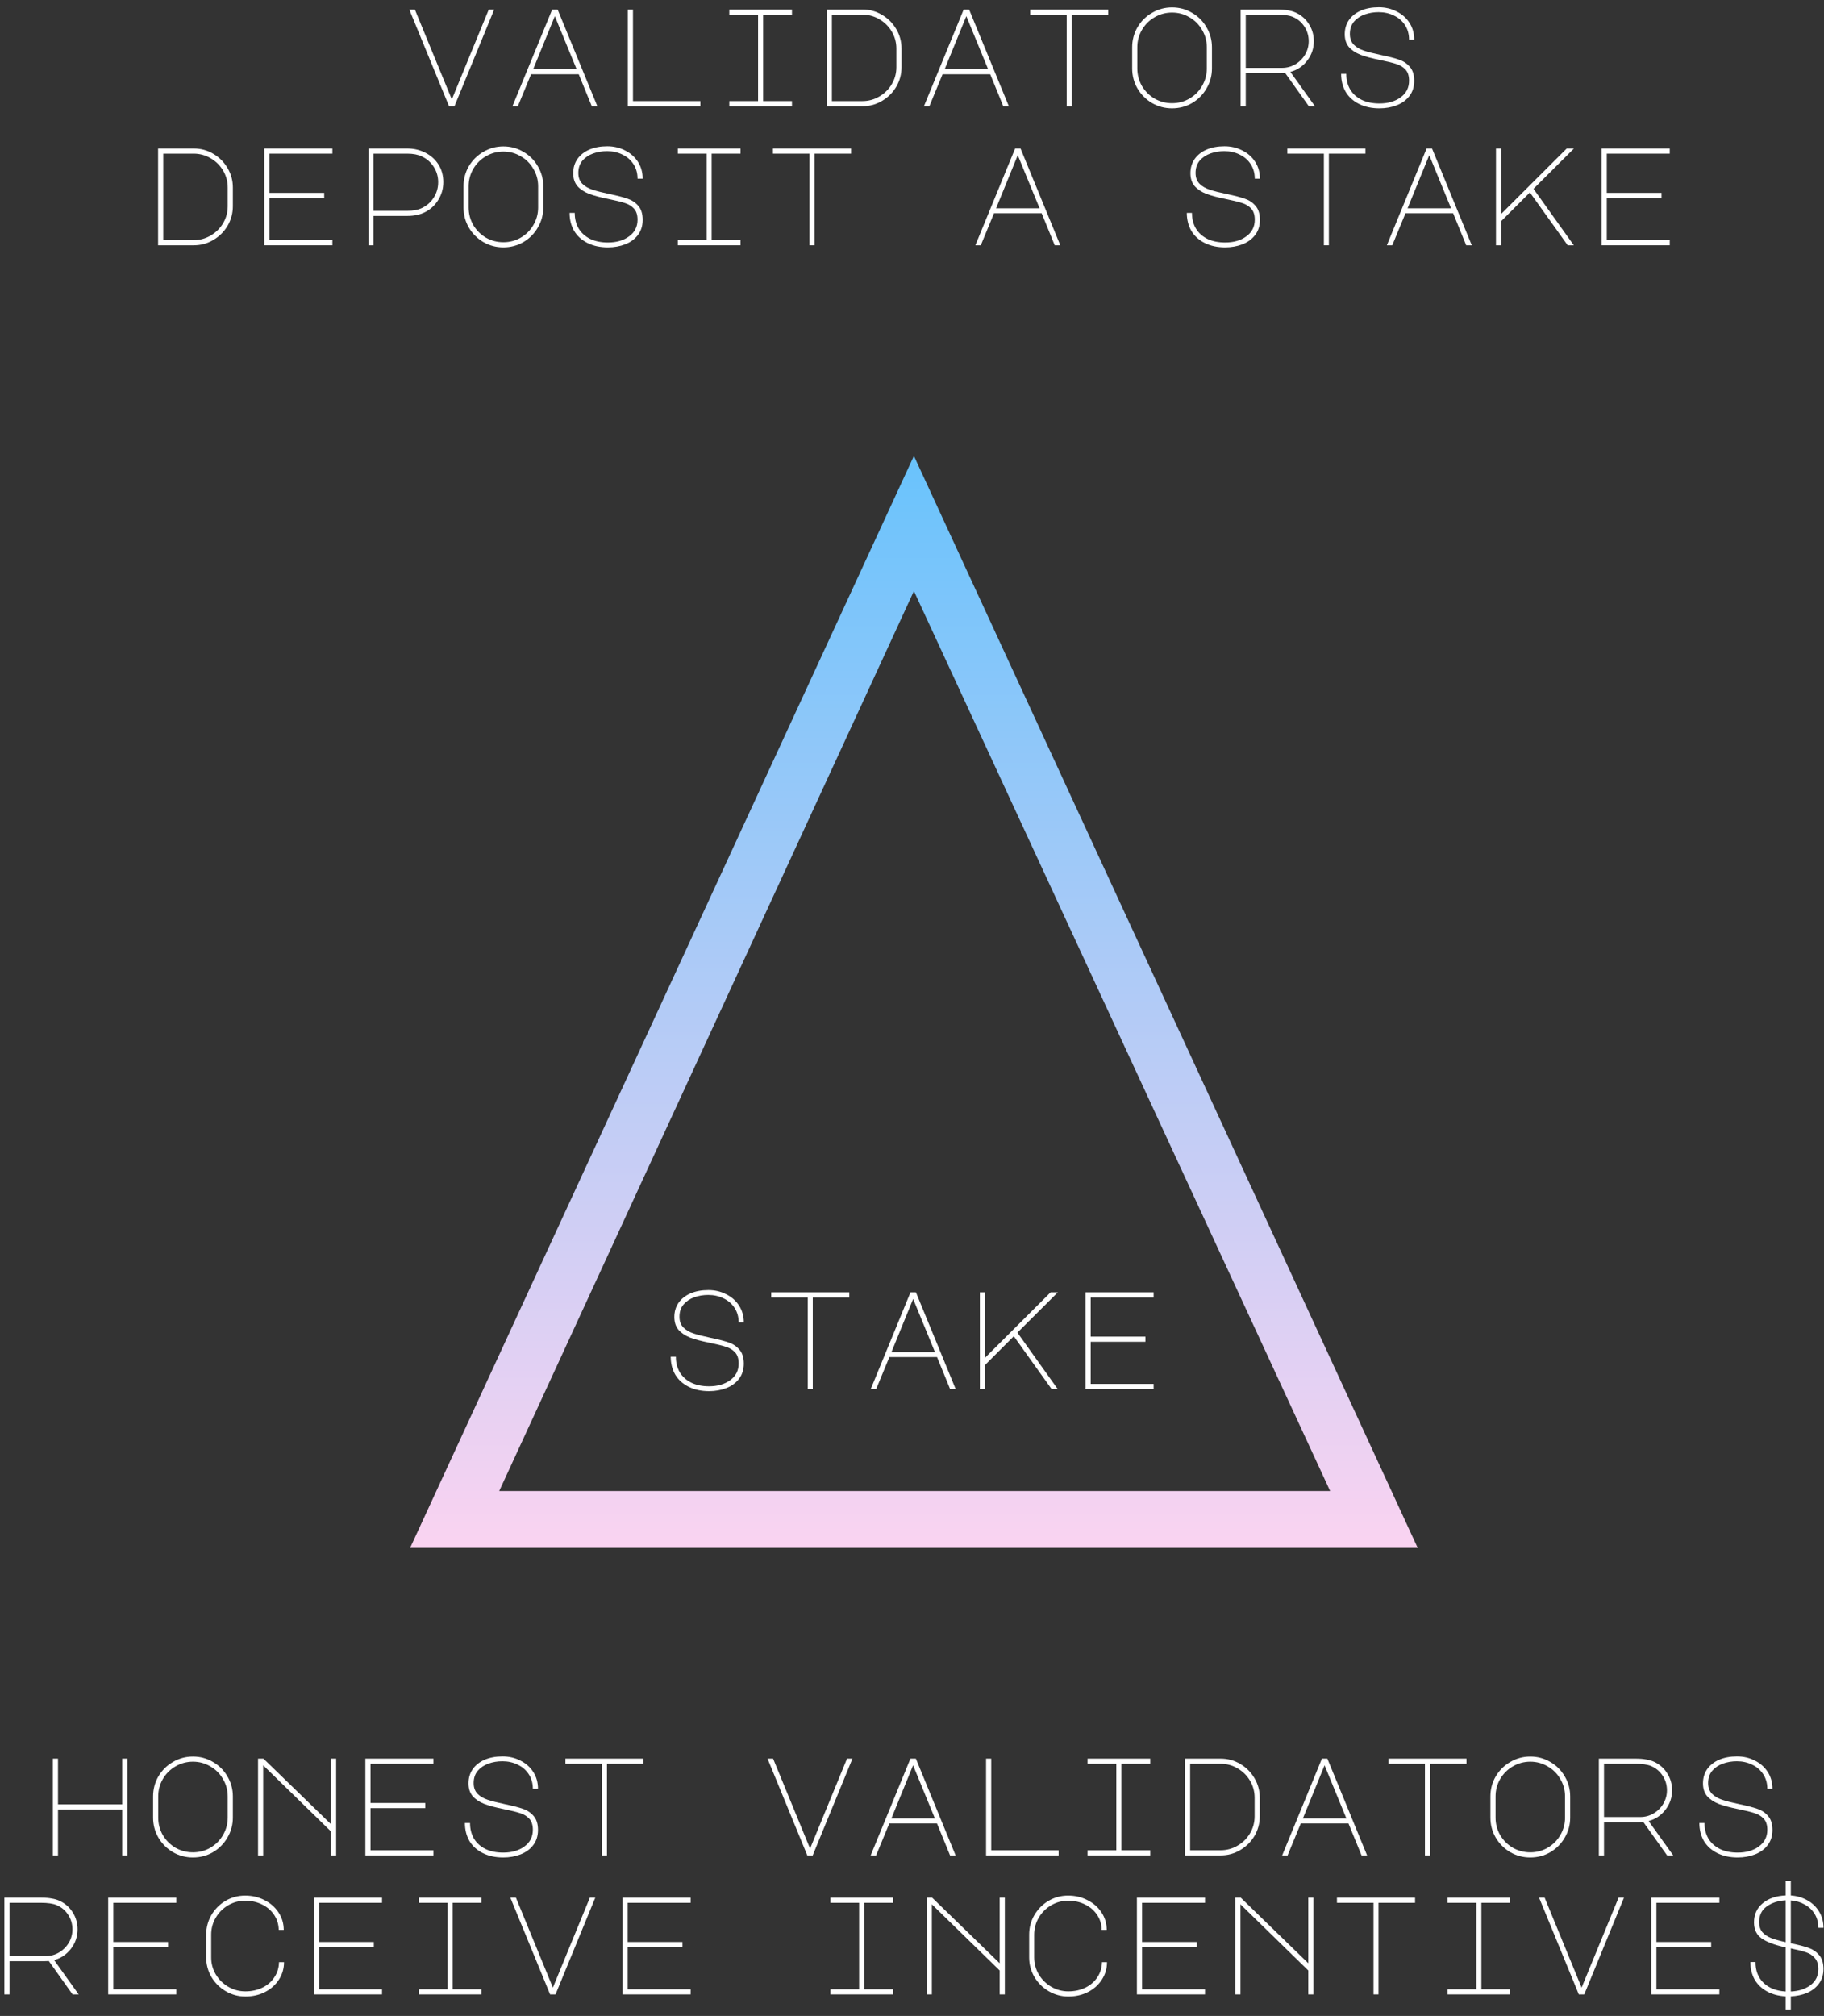 <svg width="210" height="232" viewBox="0 0 210 232" fill="none" xmlns="http://www.w3.org/2000/svg">
<rect x="0" y="0" width="210" height="232" fill="#333333" stroke="none"/>
<path d="M47.763 1.091L52.019 11.443L56.275 1.091H56.899L52.323 12.227H51.699L47.123 1.091H47.763Z" fill="white"/>
<path d="M63.575 1.091H64.199L68.775 12.227H68.135L66.631 8.547H61.143L59.623 12.227H58.999L63.575 1.091ZM61.383 7.971H66.391L63.879 1.859L61.383 7.971Z" fill="white"/>
<path d="M72.282 12.227V1.091H72.874V11.635H80.635V12.227H72.282Z" fill="white"/>
<path d="M91.182 1.091V1.683H87.854V11.635H91.182V12.227H83.966V11.635H87.278V1.683H83.966V1.091H91.182Z" fill="white"/>
<path d="M99.298 1.091C100.109 1.091 100.855 1.294 101.538 1.699C102.231 2.104 102.781 2.654 103.186 3.347C103.591 4.03 103.794 4.776 103.794 5.587V7.731C103.794 8.542 103.591 9.294 103.186 9.987C102.781 10.67 102.231 11.214 101.538 11.619C100.855 12.024 100.109 12.227 99.298 12.227H95.186V1.091H99.298ZM103.202 5.587C103.202 4.883 103.026 4.232 102.674 3.635C102.322 3.038 101.842 2.563 101.234 2.211C100.637 1.859 99.986 1.683 99.282 1.683H95.778V11.635H99.282C99.986 11.635 100.637 11.459 101.234 11.107C101.842 10.755 102.322 10.28 102.674 9.683C103.026 9.086 103.202 8.435 103.202 7.731V5.587Z" fill="white"/>
<path d="M110.95 1.091H111.574L116.15 12.227H115.51L114.006 8.547H108.518L106.998 12.227H106.374L110.95 1.091ZM108.758 7.971H113.766L111.254 1.859L108.758 7.971Z" fill="white"/>
<path d="M127.594 1.091V1.683H123.386V12.227H122.81V1.683H118.602V1.091H127.594Z" fill="white"/>
<path d="M134.941 0.851C135.773 0.851 136.541 1.059 137.245 1.475C137.949 1.88 138.504 2.435 138.909 3.139C139.325 3.843 139.533 4.611 139.533 5.443V7.875C139.533 8.707 139.325 9.475 138.909 10.179C138.504 10.883 137.949 11.443 137.245 11.859C136.541 12.264 135.773 12.467 134.941 12.467C134.109 12.467 133.341 12.264 132.637 11.859C131.933 11.443 131.373 10.883 130.957 10.179C130.552 9.475 130.349 8.707 130.349 7.875V5.443C130.349 4.611 130.552 3.843 130.957 3.139C131.373 2.435 131.933 1.88 132.637 1.475C133.341 1.059 134.109 0.851 134.941 0.851ZM130.941 7.875C130.941 8.6 131.117 9.272 131.469 9.891C131.832 10.499 132.317 10.984 132.925 11.347C133.544 11.699 134.216 11.875 134.941 11.875C135.667 11.875 136.333 11.699 136.941 11.347C137.56 10.984 138.045 10.499 138.397 9.891C138.76 9.272 138.941 8.6 138.941 7.875V5.443C138.941 4.718 138.76 4.051 138.397 3.443C138.045 2.824 137.56 2.339 136.941 1.987C136.333 1.624 135.667 1.443 134.941 1.443C134.216 1.443 133.544 1.624 132.925 1.987C132.317 2.339 131.832 2.824 131.469 3.443C131.117 4.051 130.941 4.718 130.941 5.443V7.875Z" fill="white"/>
<path d="M149.201 1.459C149.841 1.758 150.342 2.2 150.705 2.787C151.078 3.374 151.265 4.024 151.265 4.739C151.265 5.571 151.009 6.318 150.497 6.979C149.996 7.63 149.35 8.062 148.561 8.275L151.393 12.227H150.689L147.953 8.387L147.441 8.403H143.425V12.227H142.833V1.091H147.073C147.542 1.091 147.942 1.123 148.273 1.187C148.614 1.24 148.924 1.331 149.201 1.459ZM147.601 7.811C148.156 7.811 148.668 7.672 149.137 7.395C149.606 7.118 149.98 6.744 150.257 6.275C150.534 5.806 150.673 5.294 150.673 4.739C150.673 4.12 150.508 3.56 150.177 3.059C149.857 2.558 149.409 2.184 148.833 1.939C148.417 1.768 147.83 1.683 147.073 1.683H143.425V7.811H147.601Z" fill="white"/>
<path d="M158.869 6.899C157.962 6.718 157.221 6.52 156.645 6.307C156.079 6.083 155.631 5.784 155.301 5.411C154.981 5.027 154.821 4.536 154.821 3.939C154.821 3.32 154.981 2.776 155.301 2.307C155.631 1.838 156.09 1.475 156.677 1.219C157.274 0.963 157.962 0.835 158.741 0.835C159.487 0.835 160.17 0.995 160.789 1.315C161.418 1.624 161.914 2.062 162.277 2.627C162.639 3.192 162.821 3.838 162.821 4.563H162.229C162.229 3.934 162.074 3.379 161.765 2.899C161.455 2.419 161.034 2.051 160.501 1.795C159.967 1.528 159.375 1.395 158.725 1.395C158.149 1.395 157.61 1.486 157.109 1.667C156.607 1.848 156.197 2.126 155.877 2.499C155.567 2.872 155.413 3.342 155.413 3.907C155.413 4.419 155.562 4.83 155.861 5.139C156.159 5.438 156.549 5.667 157.029 5.827C157.509 5.987 158.181 6.158 159.045 6.339C159.919 6.52 160.597 6.696 161.077 6.867C161.567 7.027 161.978 7.299 162.309 7.683C162.65 8.067 162.821 8.606 162.821 9.299C162.821 9.992 162.634 10.579 162.261 11.059C161.898 11.528 161.413 11.88 160.805 12.115C160.197 12.35 159.535 12.467 158.821 12.467C157.935 12.467 157.157 12.302 156.485 11.971C155.813 11.64 155.295 11.176 154.933 10.579C154.581 9.971 154.405 9.278 154.405 8.499H154.997C154.997 9.182 155.146 9.779 155.445 10.291C155.754 10.803 156.197 11.203 156.773 11.491C157.349 11.768 158.031 11.907 158.821 11.907C159.802 11.907 160.613 11.672 161.253 11.203C161.903 10.734 162.229 10.094 162.229 9.283C162.229 8.728 162.09 8.302 161.813 8.003C161.535 7.704 161.183 7.491 160.757 7.363C160.341 7.224 159.711 7.07 158.869 6.899Z" fill="white"/>
<path d="M22.314 17.091C23.124 17.091 23.871 17.294 24.554 17.699C25.247 18.104 25.796 18.654 26.202 19.347C26.607 20.03 26.81 20.776 26.81 21.587V23.731C26.81 24.542 26.607 25.294 26.202 25.987C25.796 26.67 25.247 27.214 24.554 27.619C23.871 28.024 23.124 28.227 22.314 28.227H18.202V17.091H22.314ZM26.218 21.587C26.218 20.883 26.042 20.232 25.69 19.635C25.338 19.038 24.858 18.563 24.25 18.211C23.652 17.859 23.002 17.683 22.298 17.683H18.794V27.635H22.298C23.002 27.635 23.652 27.459 24.25 27.107C24.858 26.755 25.338 26.28 25.69 25.683C26.042 25.086 26.218 24.435 26.218 23.731V21.587Z" fill="white"/>
<path d="M30.429 17.091H38.269V17.683H31.021V22.195H37.325V22.787H31.021V27.635H38.269V28.227H30.429V17.091Z" fill="white"/>
<path d="M43.009 28.227H42.417V17.091H46.897C47.644 17.091 48.332 17.251 48.961 17.571C49.601 17.891 50.108 18.344 50.481 18.931C50.855 19.518 51.041 20.195 51.041 20.963C51.041 21.699 50.849 22.376 50.465 22.995C50.092 23.614 49.58 24.088 48.929 24.419C48.364 24.707 47.687 24.851 46.897 24.851H43.009V28.227ZM43.009 24.259H46.897C47.58 24.259 48.14 24.152 48.577 23.939C49.142 23.672 49.596 23.272 49.937 22.739C50.279 22.206 50.449 21.614 50.449 20.963C50.449 20.323 50.279 19.736 49.937 19.203C49.596 18.67 49.137 18.27 48.561 18.003C48.124 17.79 47.569 17.683 46.897 17.683H43.009V24.259Z" fill="white"/>
<path d="M57.957 16.851C58.789 16.851 59.557 17.059 60.261 17.475C60.965 17.88 61.52 18.435 61.925 19.139C62.341 19.843 62.549 20.611 62.549 21.443V23.875C62.549 24.707 62.341 25.475 61.925 26.179C61.52 26.883 60.965 27.443 60.261 27.859C59.557 28.264 58.789 28.467 57.957 28.467C57.125 28.467 56.357 28.264 55.653 27.859C54.949 27.443 54.389 26.883 53.973 26.179C53.568 25.475 53.365 24.707 53.365 23.875V21.443C53.365 20.611 53.568 19.843 53.973 19.139C54.389 18.435 54.949 17.88 55.653 17.475C56.357 17.059 57.125 16.851 57.957 16.851ZM53.957 23.875C53.957 24.6 54.133 25.272 54.485 25.891C54.848 26.499 55.333 26.984 55.941 27.347C56.56 27.699 57.232 27.875 57.957 27.875C58.682 27.875 59.349 27.699 59.957 27.347C60.576 26.984 61.061 26.499 61.413 25.891C61.776 25.272 61.957 24.6 61.957 23.875V21.443C61.957 20.718 61.776 20.051 61.413 19.443C61.061 18.824 60.576 18.339 59.957 17.987C59.349 17.624 58.682 17.443 57.957 17.443C57.232 17.443 56.56 17.624 55.941 17.987C55.333 18.339 54.848 18.824 54.485 19.443C54.133 20.051 53.957 20.718 53.957 21.443V23.875Z" fill="white"/>
<path d="M70.041 22.899C69.134 22.718 68.393 22.52 67.817 22.307C67.251 22.083 66.803 21.784 66.473 21.411C66.153 21.027 65.993 20.536 65.993 19.939C65.993 19.32 66.153 18.776 66.473 18.307C66.803 17.838 67.262 17.475 67.849 17.219C68.446 16.963 69.134 16.835 69.913 16.835C70.659 16.835 71.342 16.995 71.961 17.315C72.59 17.624 73.086 18.062 73.449 18.627C73.811 19.192 73.993 19.838 73.993 20.563H73.401C73.401 19.934 73.246 19.379 72.937 18.899C72.627 18.419 72.206 18.051 71.673 17.795C71.139 17.528 70.547 17.395 69.897 17.395C69.321 17.395 68.782 17.486 68.281 17.667C67.779 17.848 67.369 18.126 67.049 18.499C66.739 18.872 66.585 19.342 66.585 19.907C66.585 20.419 66.734 20.83 67.033 21.139C67.331 21.438 67.721 21.667 68.201 21.827C68.681 21.987 69.353 22.158 70.217 22.339C71.091 22.52 71.769 22.696 72.249 22.867C72.739 23.027 73.15 23.299 73.481 23.683C73.822 24.067 73.993 24.606 73.993 25.299C73.993 25.992 73.806 26.579 73.433 27.059C73.07 27.528 72.585 27.88 71.977 28.115C71.369 28.35 70.707 28.467 69.993 28.467C69.107 28.467 68.329 28.302 67.657 27.971C66.985 27.64 66.467 27.176 66.105 26.579C65.753 25.971 65.577 25.278 65.577 24.499H66.169C66.169 25.182 66.318 25.779 66.617 26.291C66.926 26.803 67.369 27.203 67.945 27.491C68.521 27.768 69.203 27.907 69.993 27.907C70.974 27.907 71.785 27.672 72.425 27.203C73.075 26.734 73.401 26.094 73.401 25.283C73.401 24.728 73.262 24.302 72.985 24.003C72.707 23.704 72.355 23.491 71.929 23.363C71.513 23.224 70.883 23.07 70.041 22.899Z" fill="white"/>
<path d="M85.26 17.091V17.683H81.932V27.635H85.26V28.227H78.044V27.635H81.356V17.683H78.044V17.091H85.26Z" fill="white"/>
<path d="M97.984 17.091V17.683H93.776V28.227H93.2V17.683H88.992V17.091H97.984Z" fill="white"/>
<path d="M116.872 17.091H117.496L122.072 28.227H121.432L119.928 24.547H114.44L112.92 28.227H112.296L116.872 17.091ZM114.68 23.971H119.688L117.176 17.859L114.68 23.971Z" fill="white"/>
<path d="M141.103 22.899C140.196 22.718 139.455 22.52 138.879 22.307C138.314 22.083 137.866 21.784 137.535 21.411C137.215 21.027 137.055 20.536 137.055 19.939C137.055 19.32 137.215 18.776 137.535 18.307C137.866 17.838 138.324 17.475 138.911 17.219C139.508 16.963 140.196 16.835 140.975 16.835C141.722 16.835 142.404 16.995 143.023 17.315C143.652 17.624 144.148 18.062 144.511 18.627C144.874 19.192 145.055 19.838 145.055 20.563H144.463C144.463 19.934 144.308 19.379 143.999 18.899C143.69 18.419 143.268 18.051 142.735 17.795C142.202 17.528 141.61 17.395 140.959 17.395C140.383 17.395 139.844 17.486 139.343 17.667C138.842 17.848 138.431 18.126 138.111 18.499C137.802 18.872 137.647 19.342 137.647 19.907C137.647 20.419 137.796 20.83 138.095 21.139C138.394 21.438 138.783 21.667 139.263 21.827C139.743 21.987 140.415 22.158 141.279 22.339C142.154 22.52 142.831 22.696 143.311 22.867C143.802 23.027 144.213 23.299 144.543 23.683C144.884 24.067 145.055 24.606 145.055 25.299C145.055 25.992 144.868 26.579 144.495 27.059C144.132 27.528 143.647 27.88 143.039 28.115C142.431 28.35 141.77 28.467 141.055 28.467C140.17 28.467 139.391 28.302 138.719 27.971C138.047 27.64 137.53 27.176 137.167 26.579C136.815 25.971 136.639 25.278 136.639 24.499H137.231C137.231 25.182 137.38 25.779 137.679 26.291C137.988 26.803 138.431 27.203 139.007 27.491C139.583 27.768 140.266 27.907 141.055 27.907C142.036 27.907 142.847 27.672 143.487 27.203C144.138 26.734 144.463 26.094 144.463 25.283C144.463 24.728 144.325 24.302 144.047 24.003C143.77 23.704 143.418 23.491 142.991 23.363C142.575 23.224 141.946 23.07 141.103 22.899Z" fill="white"/>
<path d="M157.203 17.091V17.683H152.995V28.227H152.419V17.683H148.211V17.091H157.203Z" fill="white"/>
<path d="M164.247 17.091H164.871L169.447 28.227H168.807L167.303 24.547H161.815L160.295 28.227H159.671L164.247 17.091ZM162.055 23.971H167.063L164.551 17.859L162.055 23.971Z" fill="white"/>
<path d="M172.826 17.091V24.627L180.378 17.091H181.21L176.554 21.731L181.194 28.227H180.49L176.138 22.147L172.826 25.459V28.227H172.234V17.091H172.826Z" fill="white"/>
<path d="M184.398 17.091H192.238V17.683H184.99V22.195H191.294V22.787H184.99V27.635H192.238V28.227H184.398V17.091Z" fill="white"/>
<path d="M47.22 178.134H163.22L105.22 52.467L47.22 178.134ZM105.22 68.021L153.141 171.594H57.476L105.22 68.021Z" fill="url(#paint0_linear_421_83)"/>
<path d="M81.684 154.531C80.777 154.349 80.036 154.152 79.46 153.939C78.895 153.715 78.447 153.416 78.116 153.043C77.796 152.659 77.636 152.168 77.636 151.571C77.636 150.952 77.796 150.408 78.116 149.939C78.447 149.469 78.905 149.107 79.492 148.851C80.089 148.595 80.777 148.467 81.556 148.467C82.303 148.467 82.985 148.627 83.604 148.947C84.233 149.256 84.729 149.693 85.092 150.259C85.455 150.824 85.636 151.469 85.636 152.195H85.044C85.044 151.565 84.889 151.011 84.58 150.531C84.271 150.051 83.849 149.683 83.316 149.427C82.783 149.16 82.191 149.027 81.54 149.027C80.964 149.027 80.425 149.117 79.924 149.299C79.423 149.48 79.012 149.757 78.692 150.131C78.383 150.504 78.228 150.973 78.228 151.539C78.228 152.051 78.377 152.461 78.676 152.771C78.975 153.069 79.364 153.299 79.844 153.459C80.324 153.619 80.996 153.789 81.86 153.971C82.735 154.152 83.412 154.328 83.892 154.499C84.383 154.659 84.793 154.931 85.124 155.315C85.465 155.699 85.636 156.237 85.636 156.931C85.636 157.624 85.449 158.211 85.076 158.691C84.713 159.16 84.228 159.512 83.62 159.747C83.012 159.981 82.351 160.099 81.636 160.099C80.751 160.099 79.972 159.933 79.3 159.603C78.628 159.272 78.111 158.808 77.748 158.211C77.396 157.603 77.22 156.909 77.22 156.131H77.812C77.812 156.813 77.961 157.411 78.26 157.923C78.569 158.435 79.012 158.835 79.588 159.123C80.164 159.4 80.847 159.539 81.636 159.539C82.617 159.539 83.428 159.304 84.068 158.835C84.719 158.365 85.044 157.725 85.044 156.915C85.044 156.36 84.905 155.933 84.628 155.635C84.351 155.336 83.999 155.123 83.572 154.995C83.156 154.856 82.527 154.701 81.684 154.531Z" fill="white"/>
<path d="M97.784 148.723V149.315H93.576V159.859H93V149.315H88.792V148.723H97.784Z" fill="white"/>
<path d="M104.827 148.723H105.451L110.027 159.859H109.387L107.883 156.179H102.395L100.875 159.859H100.251L104.827 148.723ZM102.635 155.603H107.643L105.131 149.491L102.635 155.603Z" fill="white"/>
<path d="M113.407 148.723V156.259L120.959 148.723H121.791L117.135 153.363L121.775 159.859H121.071L116.719 153.779L113.407 157.091V159.859H112.815V148.723H113.407Z" fill="white"/>
<path d="M124.979 148.723H132.819V149.315H125.571V153.827H131.875V154.419H125.571V159.267H132.819V159.859H124.979V148.723Z" fill="white"/>
<path d="M6.086 213.526V202.39H6.678V207.654H14.07V202.39H14.662V213.526H14.07V208.246H6.678V213.526H6.086Z" fill="white"/>
<path d="M22.218 202.15C23.05 202.15 23.818 202.358 24.522 202.774C25.226 203.179 25.78 203.734 26.186 204.438C26.602 205.142 26.81 205.91 26.81 206.742V209.174C26.81 210.006 26.602 210.774 26.186 211.478C25.78 212.182 25.226 212.742 24.522 213.158C23.818 213.563 23.05 213.766 22.218 213.766C21.386 213.766 20.618 213.563 19.914 213.158C19.21 212.742 18.65 212.182 18.234 211.478C17.828 210.774 17.626 210.006 17.626 209.174V206.742C17.626 205.91 17.828 205.142 18.234 204.438C18.65 203.734 19.21 203.179 19.914 202.774C20.618 202.358 21.386 202.15 22.218 202.15ZM18.218 209.174C18.218 209.899 18.394 210.571 18.746 211.19C19.108 211.798 19.594 212.283 20.202 212.646C20.82 212.998 21.492 213.174 22.218 213.174C22.943 213.174 23.61 212.998 24.218 212.646C24.836 212.283 25.322 211.798 25.674 211.19C26.036 210.571 26.218 209.899 26.218 209.174V206.742C26.218 206.016 26.036 205.35 25.674 204.742C25.322 204.123 24.836 203.638 24.218 203.286C23.61 202.923 22.943 202.742 22.218 202.742C21.492 202.742 20.82 202.923 20.202 203.286C19.594 203.638 19.108 204.123 18.746 204.742C18.394 205.35 18.218 206.016 18.218 206.742V209.174Z" fill="white"/>
<path d="M29.709 213.526V202.39H30.333L38.109 209.942V202.39H38.701V213.526H38.109V210.774L30.301 203.158V213.526H29.709Z" fill="white"/>
<path d="M42.065 202.39H49.905V202.982H42.657V207.494H48.961V208.086H42.657V212.934H49.905V213.526H42.065V202.39Z" fill="white"/>
<path d="M57.989 208.198C57.082 208.016 56.341 207.819 55.765 207.606C55.2 207.382 54.752 207.083 54.421 206.71C54.101 206.326 53.941 205.835 53.941 205.238C53.941 204.619 54.101 204.075 54.421 203.606C54.752 203.136 55.21 202.774 55.797 202.518C56.394 202.262 57.082 202.134 57.861 202.134C58.608 202.134 59.29 202.294 59.909 202.614C60.538 202.923 61.034 203.36 61.397 203.926C61.76 204.491 61.941 205.136 61.941 205.862H61.349C61.349 205.232 61.194 204.678 60.885 204.198C60.575 203.718 60.154 203.35 59.621 203.094C59.087 202.827 58.495 202.694 57.845 202.694C57.269 202.694 56.73 202.784 56.229 202.966C55.727 203.147 55.317 203.424 54.997 203.798C54.688 204.171 54.533 204.64 54.533 205.206C54.533 205.718 54.682 206.128 54.981 206.438C55.279 206.736 55.669 206.966 56.149 207.126C56.629 207.286 57.301 207.456 58.165 207.638C59.039 207.819 59.717 207.995 60.197 208.166C60.688 208.326 61.098 208.598 61.429 208.982C61.77 209.366 61.941 209.904 61.941 210.598C61.941 211.291 61.754 211.878 61.381 212.358C61.018 212.827 60.533 213.179 59.925 213.414C59.317 213.648 58.656 213.766 57.941 213.766C57.056 213.766 56.277 213.6 55.605 213.27C54.933 212.939 54.416 212.475 54.053 211.878C53.701 211.27 53.525 210.576 53.525 209.798H54.117C54.117 210.48 54.266 211.078 54.565 211.59C54.874 212.102 55.317 212.502 55.893 212.79C56.469 213.067 57.151 213.206 57.941 213.206C58.922 213.206 59.733 212.971 60.373 212.502C61.023 212.032 61.349 211.392 61.349 210.582C61.349 210.027 61.21 209.6 60.933 209.302C60.656 209.003 60.303 208.79 59.877 208.662C59.461 208.523 58.831 208.368 57.989 208.198Z" fill="white"/>
<path d="M74.089 202.39V202.982H69.881V213.526H69.305V202.982H65.097V202.39H74.089Z" fill="white"/>
<path d="M89.008 202.39L93.264 212.742L97.52 202.39H98.144L93.568 213.526H92.944L88.368 202.39H89.008Z" fill="white"/>
<path d="M104.82 202.39H105.444L110.02 213.526H109.38L107.876 209.846H102.388L100.868 213.526H100.244L104.82 202.39ZM102.628 209.27H107.636L105.124 203.158L102.628 209.27Z" fill="white"/>
<path d="M113.528 213.526V202.39H114.12V212.934H121.88V213.526H113.528Z" fill="white"/>
<path d="M132.427 202.39V202.982H129.099V212.934H132.427V213.526H125.211V212.934H128.523V202.982H125.211V202.39H132.427Z" fill="white"/>
<path d="M140.543 202.39C141.354 202.39 142.1 202.592 142.783 202.998C143.476 203.403 144.026 203.952 144.431 204.646C144.836 205.328 145.039 206.075 145.039 206.886V209.03C145.039 209.84 144.836 210.592 144.431 211.286C144.026 211.968 143.476 212.512 142.783 212.918C142.1 213.323 141.354 213.526 140.543 213.526H136.431V202.39H140.543ZM144.447 206.886C144.447 206.182 144.271 205.531 143.919 204.934C143.567 204.336 143.087 203.862 142.479 203.51C141.882 203.158 141.231 202.982 140.527 202.982H137.023V212.934H140.527C141.231 212.934 141.882 212.758 142.479 212.406C143.087 212.054 143.567 211.579 143.919 210.982C144.271 210.384 144.447 209.734 144.447 209.03V206.886Z" fill="white"/>
<path d="M152.195 202.39H152.819L157.395 213.526H156.755L155.251 209.846H149.763L148.243 213.526H147.619L152.195 202.39ZM150.003 209.27H155.011L152.499 203.158L150.003 209.27Z" fill="white"/>
<path d="M168.839 202.39V202.982H164.631V213.526H164.055V202.982H159.847V202.39H168.839Z" fill="white"/>
<path d="M176.186 202.15C177.018 202.15 177.786 202.358 178.49 202.774C179.194 203.179 179.749 203.734 180.154 204.438C180.57 205.142 180.778 205.91 180.778 206.742V209.174C180.778 210.006 180.57 210.774 180.154 211.478C179.749 212.182 179.194 212.742 178.49 213.158C177.786 213.563 177.018 213.766 176.186 213.766C175.354 213.766 174.586 213.563 173.882 213.158C173.178 212.742 172.618 212.182 172.202 211.478C171.797 210.774 171.594 210.006 171.594 209.174V206.742C171.594 205.91 171.797 205.142 172.202 204.438C172.618 203.734 173.178 203.179 173.882 202.774C174.586 202.358 175.354 202.15 176.186 202.15ZM172.186 209.174C172.186 209.899 172.362 210.571 172.714 211.19C173.077 211.798 173.562 212.283 174.17 212.646C174.789 212.998 175.461 213.174 176.186 213.174C176.912 213.174 177.578 212.998 178.186 212.646C178.805 212.283 179.29 211.798 179.642 211.19C180.005 210.571 180.186 209.899 180.186 209.174V206.742C180.186 206.016 180.005 205.35 179.642 204.742C179.29 204.123 178.805 203.638 178.186 203.286C177.578 202.923 176.912 202.742 176.186 202.742C175.461 202.742 174.789 202.923 174.17 203.286C173.562 203.638 173.077 204.123 172.714 204.742C172.362 205.35 172.186 206.016 172.186 206.742V209.174Z" fill="white"/>
<path d="M190.446 202.758C191.086 203.056 191.587 203.499 191.95 204.086C192.323 204.672 192.51 205.323 192.51 206.038C192.51 206.87 192.254 207.616 191.742 208.278C191.241 208.928 190.595 209.36 189.806 209.574L192.638 213.526H191.934L189.198 209.686L188.686 209.702H184.67V213.526H184.078V202.39H188.318C188.787 202.39 189.187 202.422 189.518 202.486C189.859 202.539 190.169 202.63 190.446 202.758ZM188.846 209.11C189.401 209.11 189.913 208.971 190.382 208.694C190.851 208.416 191.225 208.043 191.502 207.574C191.779 207.104 191.918 206.592 191.918 206.038C191.918 205.419 191.753 204.859 191.422 204.358C191.102 203.856 190.654 203.483 190.078 203.238C189.662 203.067 189.075 202.982 188.318 202.982H184.67V209.11H188.846Z" fill="white"/>
<path d="M200.114 208.198C199.207 208.016 198.466 207.819 197.89 207.606C197.325 207.382 196.877 207.083 196.546 206.71C196.226 206.326 196.066 205.835 196.066 205.238C196.066 204.619 196.226 204.075 196.546 203.606C196.877 203.136 197.335 202.774 197.922 202.518C198.519 202.262 199.207 202.134 199.986 202.134C200.733 202.134 201.415 202.294 202.034 202.614C202.663 202.923 203.159 203.36 203.522 203.926C203.885 204.491 204.066 205.136 204.066 205.862H203.474C203.474 205.232 203.319 204.678 203.01 204.198C202.701 203.718 202.279 203.35 201.746 203.094C201.213 202.827 200.621 202.694 199.97 202.694C199.394 202.694 198.855 202.784 198.354 202.966C197.853 203.147 197.442 203.424 197.122 203.798C196.813 204.171 196.658 204.64 196.658 205.206C196.658 205.718 196.807 206.128 197.106 206.438C197.405 206.736 197.794 206.966 198.274 207.126C198.754 207.286 199.426 207.456 200.29 207.638C201.165 207.819 201.842 207.995 202.322 208.166C202.813 208.326 203.223 208.598 203.554 208.982C203.895 209.366 204.066 209.904 204.066 210.598C204.066 211.291 203.879 211.878 203.506 212.358C203.143 212.827 202.658 213.179 202.05 213.414C201.442 213.648 200.781 213.766 200.066 213.766C199.181 213.766 198.402 213.6 197.73 213.27C197.058 212.939 196.541 212.475 196.178 211.878C195.826 211.27 195.65 210.576 195.65 209.798H196.242C196.242 210.48 196.391 211.078 196.69 211.59C196.999 212.102 197.442 212.502 198.018 212.79C198.594 213.067 199.277 213.206 200.066 213.206C201.047 213.206 201.858 212.971 202.498 212.502C203.149 212.032 203.474 211.392 203.474 210.582C203.474 210.027 203.335 209.6 203.058 209.302C202.781 209.003 202.429 208.79 202.002 208.662C201.586 208.523 200.957 208.368 200.114 208.198Z" fill="white"/>
<path d="M6.868 218.758C7.508 219.056 8.009 219.499 8.372 220.086C8.745 220.672 8.932 221.323 8.932 222.038C8.932 222.87 8.676 223.616 8.164 224.278C7.663 224.928 7.017 225.36 6.228 225.574L9.06 229.526H8.356L5.62 225.686L5.108 225.702H1.092V229.526H0.5V218.39H4.74C5.209 218.39 5.609 218.422 5.94 218.486C6.281 218.539 6.591 218.63 6.868 218.758ZM5.268 225.11C5.823 225.11 6.335 224.971 6.804 224.694C7.273 224.416 7.647 224.043 7.924 223.574C8.201 223.104 8.34 222.592 8.34 222.038C8.34 221.419 8.175 220.859 7.844 220.358C7.524 219.856 7.076 219.483 6.5 219.238C6.084 219.067 5.497 218.982 4.74 218.982H1.092V225.11H5.268Z" fill="white"/>
<path d="M12.456 218.39H20.296V218.982H13.048V223.494H19.352V224.086H13.048V228.934H20.296V229.526H12.456V218.39Z" fill="white"/>
<path d="M24.316 225.27C24.316 225.974 24.491 226.624 24.843 227.222C25.206 227.819 25.686 228.294 26.284 228.646C26.892 228.998 27.547 229.174 28.252 229.174C28.977 229.174 29.633 229.03 30.22 228.742C30.806 228.454 31.265 228.054 31.596 227.542C31.937 227.03 32.113 226.454 32.123 225.814H32.7C32.7 226.55 32.502 227.222 32.108 227.83C31.724 228.427 31.19 228.902 30.508 229.254C29.835 229.595 29.084 229.766 28.252 229.766C27.441 229.766 26.689 229.563 25.995 229.158C25.302 228.752 24.753 228.208 24.348 227.526C23.942 226.832 23.739 226.08 23.739 225.27V222.646C23.739 221.835 23.937 221.088 24.331 220.406C24.737 219.712 25.281 219.163 25.963 218.758C26.657 218.352 27.409 218.15 28.22 218.15C29.041 218.15 29.788 218.326 30.459 218.678C31.142 219.019 31.681 219.494 32.075 220.102C32.47 220.699 32.667 221.366 32.667 222.102H32.092C32.081 221.462 31.905 220.886 31.564 220.374C31.222 219.862 30.758 219.462 30.172 219.174C29.596 218.886 28.945 218.742 28.22 218.742C27.515 218.742 26.865 218.918 26.267 219.27C25.67 219.622 25.195 220.096 24.843 220.694C24.491 221.291 24.316 221.942 24.316 222.646V225.27Z" fill="white"/>
<path d="M36.143 218.39H43.983V218.982H36.735V223.494H43.039V224.086H36.735V228.934H43.983V229.526H36.143V218.39Z" fill="white"/>
<path d="M55.443 218.39V218.982H52.115V228.934H55.443V229.526H48.227V228.934H51.539V218.982H48.227V218.39H55.443Z" fill="white"/>
<path d="M59.399 218.39L63.655 228.742L67.911 218.39H68.535L63.959 229.526H63.335L58.759 218.39H59.399Z" fill="white"/>
<path d="M71.674 218.39H79.514V218.982H72.266V223.494H78.57V224.086H72.266V228.934H79.514V229.526H71.674V218.39Z" fill="white"/>
<path d="M102.818 218.39V218.982H99.49V228.934H102.818V229.526H95.602V228.934H98.914V218.982H95.602V218.39H102.818Z" fill="white"/>
<path d="M106.694 229.526V218.39H107.318L115.094 225.942V218.39H115.686V229.526H115.094V226.774L107.286 219.158V229.526H106.694Z" fill="white"/>
<path d="M119.065 225.27C119.065 225.974 119.242 226.624 119.593 227.222C119.956 227.819 120.436 228.294 121.034 228.646C121.642 228.998 122.297 229.174 123.001 229.174C123.727 229.174 124.383 229.03 124.969 228.742C125.556 228.454 126.015 228.054 126.346 227.542C126.687 227.03 126.863 226.454 126.874 225.814H127.449C127.449 226.55 127.252 227.222 126.857 227.83C126.473 228.427 125.94 228.902 125.257 229.254C124.586 229.595 123.833 229.766 123.001 229.766C122.191 229.766 121.439 229.563 120.745 229.158C120.052 228.752 119.503 228.208 119.097 227.526C118.692 226.832 118.489 226.08 118.489 225.27V222.646C118.489 221.835 118.687 221.088 119.081 220.406C119.487 219.712 120.031 219.163 120.714 218.758C121.407 218.352 122.159 218.15 122.969 218.15C123.791 218.15 124.537 218.326 125.209 218.678C125.892 219.019 126.431 219.494 126.826 220.102C127.22 220.699 127.417 221.366 127.417 222.102H126.841C126.831 221.462 126.655 220.886 126.313 220.374C125.972 219.862 125.508 219.462 124.922 219.174C124.346 218.886 123.695 218.742 122.969 218.742C122.265 218.742 121.615 218.918 121.018 219.27C120.42 219.622 119.945 220.096 119.593 220.694C119.242 221.291 119.065 221.942 119.065 222.646V225.27Z" fill="white"/>
<path d="M130.893 218.39H138.733V218.982H131.485V223.494H137.789V224.086H131.485V228.934H138.733V229.526H130.893V218.39Z" fill="white"/>
<path d="M142.225 229.526V218.39H142.849L150.625 225.942V218.39H151.217V229.526H150.625V226.774L142.817 219.158V229.526H142.225Z" fill="white"/>
<path d="M162.917 218.39V218.982H158.709V229.526H158.133V218.982H153.925V218.39H162.917Z" fill="white"/>
<path d="M173.88 218.39V218.982H170.553V228.934H173.88V229.526H166.665V228.934H169.977V218.982H166.665V218.39H173.88Z" fill="white"/>
<path d="M177.836 218.39L182.092 228.742L186.348 218.39H186.972L182.396 229.526H181.772L177.196 218.39H177.836Z" fill="white"/>
<path d="M190.112 218.39H197.952V218.982H190.704V223.494H197.008V224.086H190.704V228.934H197.952V229.526H190.112V218.39Z" fill="white"/>
<path d="M205.588 224.118C204.361 223.851 203.444 223.51 202.836 223.094C202.238 222.678 201.94 222.059 201.94 221.238C201.94 220.331 202.27 219.6 202.932 219.046C203.604 218.48 204.489 218.176 205.588 218.134V216.47H206.18V218.134C206.884 218.187 207.518 218.374 208.084 218.694C208.66 219.014 209.113 219.451 209.444 220.006C209.774 220.55 209.94 221.168 209.94 221.862H209.348C209.348 221.264 209.209 220.736 208.932 220.278C208.654 219.819 208.276 219.456 207.796 219.19C207.316 218.912 206.777 218.752 206.18 218.71V223.638C207.054 223.819 207.732 223.995 208.212 224.166C208.692 224.326 209.097 224.598 209.428 224.982C209.769 225.366 209.94 225.904 209.94 226.598C209.94 227.259 209.764 227.824 209.412 228.294C209.07 228.752 208.617 229.104 208.052 229.35C207.486 229.584 206.862 229.718 206.18 229.75V231.254H205.588V229.75C204.766 229.707 204.046 229.515 203.428 229.174C202.809 228.832 202.334 228.374 202.004 227.798C201.684 227.211 201.524 226.544 201.524 225.798H202.116C202.105 226.779 202.409 227.574 203.028 228.182C203.646 228.79 204.5 229.126 205.588 229.19V224.118ZM205.588 218.694C204.734 218.736 204.009 218.971 203.412 219.398C202.825 219.814 202.532 220.416 202.532 221.206C202.532 221.675 202.654 222.059 202.9 222.358C203.156 222.646 203.497 222.875 203.924 223.046C204.35 223.206 204.905 223.36 205.588 223.51V218.694ZM206.18 229.19C207.097 229.147 207.854 228.902 208.452 228.454C209.049 227.995 209.348 227.382 209.348 226.614C209.348 226.07 209.214 225.648 208.948 225.35C208.692 225.04 208.356 224.816 207.94 224.678C207.534 224.539 206.948 224.39 206.18 224.23V229.19Z" fill="white"/>
<defs>
<linearGradient id="paint0_linear_421_83" x1="105.22" y1="178.134" x2="105.22" y2="52.467" gradientUnits="userSpaceOnUse">
<stop stop-color="#FAD3F1"/>
<stop offset="1" stop-color="#69C3FC"/>
</linearGradient>
</defs>
</svg>
